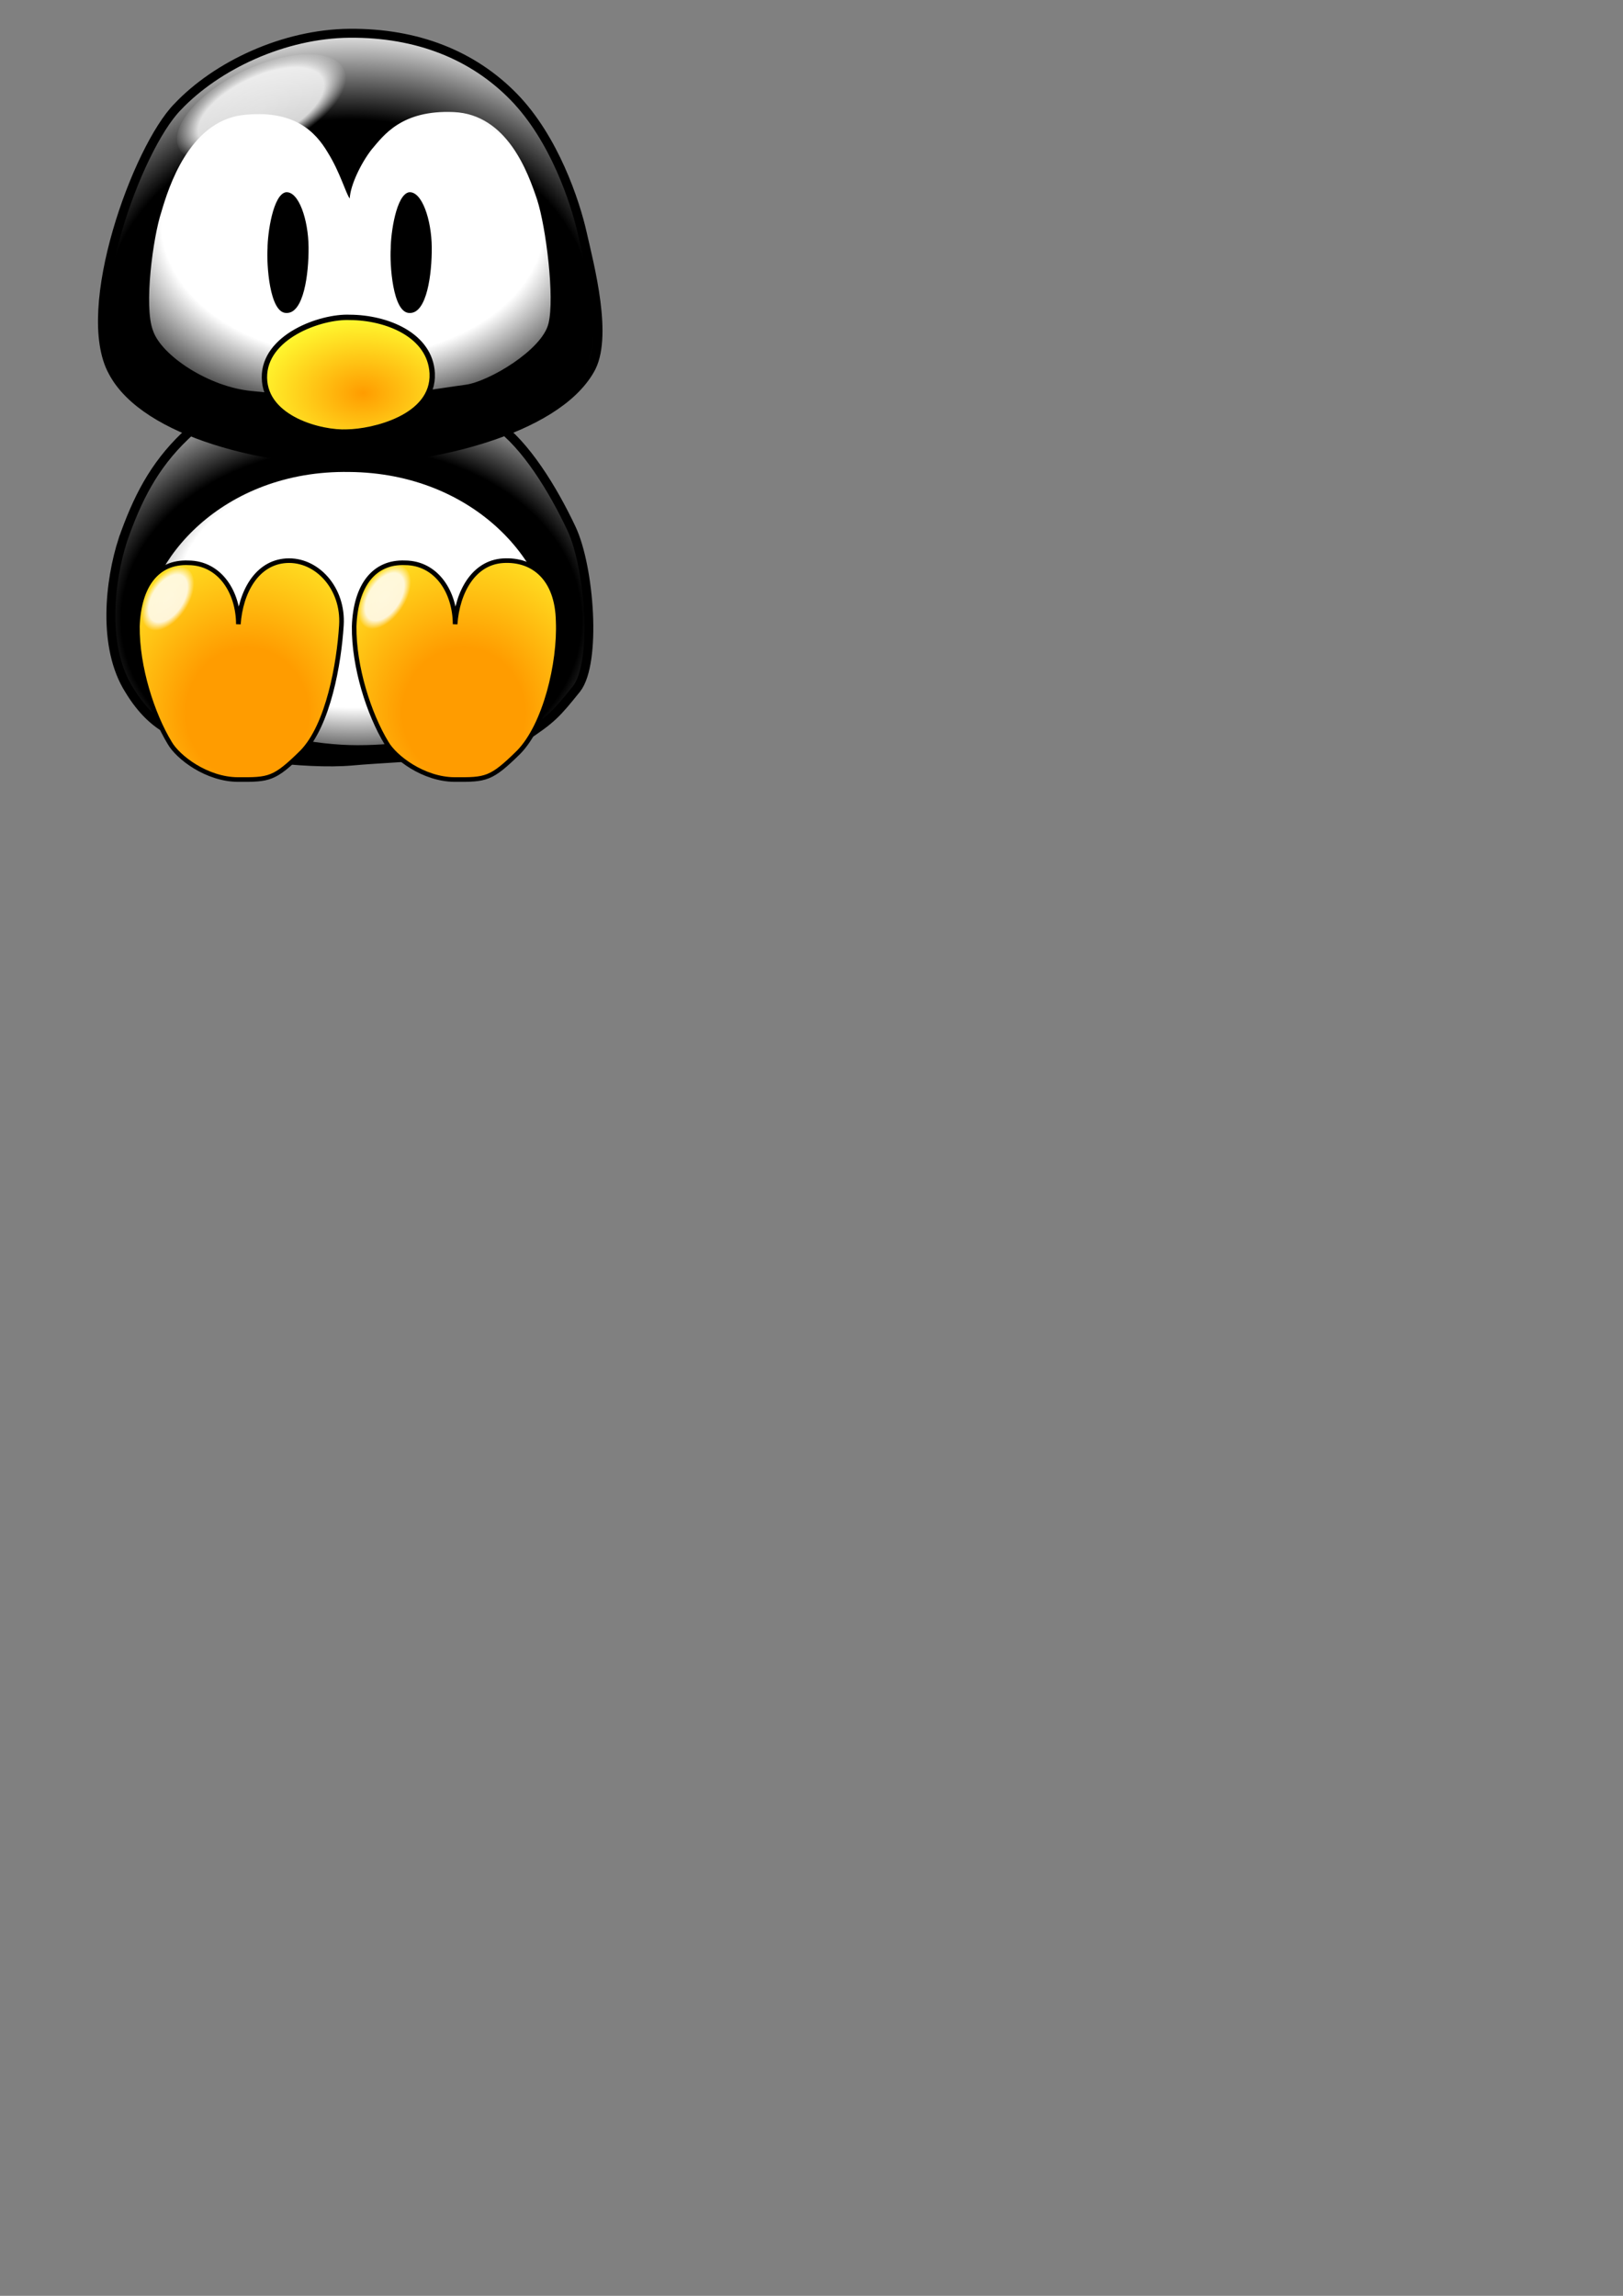<?xml version="1.0" encoding="UTF-8"?>
<svg width="210mm" height="297mm" xmlns="http://www.w3.org/2000/svg" xmlns:xlink="http://www.w3.org/1999/xlink">
 <rect width="100%" height="100%" fill="#808080" stroke="none"/>
 <defs>
  <linearGradient id="d">
   <stop stop-color="#fff" offset="0"/>
   <stop stop-color="#fff" offset=".637"/>
   <stop offset="1"/>
  </linearGradient>
  <linearGradient id="c">
   <stop offset="0"/>
   <stop offset=".673"/>
   <stop stop-color="#fff" offset="1"/>
  </linearGradient>
  <radialGradient id="h" cx=".578" cy=".664" r=".689" fx=".583" fy=".656">
   <stop stop-color="#ff9c00" offset="0"/>
   <stop stop-color="#ff3" offset="1"/>
  </radialGradient>
  <radialGradient id="g" cx=".506" cy=".602" r=".691" fx=".5" fy=".617" xlink:href="#c"/>
  <radialGradient id="f" cx=".514" cy=".664" r=".685" fx=".5" xlink:href="#c"/>
  <radialGradient id="e" cx=".516" cy=".43" r=".677" fy=".438" xlink:href="#d"/>
  <radialGradient id="i" cx=".511" cy=".398" r=".728" fx=".506" fy=".383" xlink:href="#d"/>
  <radialGradient id="b" cx=".516" cy=".688" r=".967" fx=".541" fy=".703">
   <stop stop-color="#ff9c00" offset="0"/>
   <stop stop-color="#ff9c00" offset=".306"/>
   <stop stop-color="#ff3" offset="1"/>
  </radialGradient>
  <radialGradient id="a" cx=".493" cy=".494" r=".507">
   <stop stop-color="#fff" stop-opacity=".851" offset="0"/>
   <stop stop-color="#fff" stop-opacity=".83" offset=".736"/>
   <stop stop-color="#fff" stop-opacity="0" offset="1"/>
  </radialGradient>
 </defs>
 <g transform="translate(16.307 2.548)" fill-rule="evenodd" style="">
  <path d="m43.771 261.43c-6.425 19.851-10.198 52.275 3.054 73.291 12.743 21.016 25.977 22.015 35.627 26.466 9.142 4.451 49.95 10.494 73.597 8.345s69.24-2.758 83.673-11.399c13.924-9.15 16.073-11.651 25.957-23.921 9.884-12.779 6.436-59.322-2.545-78.38-8.981-19.058-22.405-40.977-36.645-50.896-14.75-9.92-42.406-14.251-74.818-13.233-32.921 0.509-61.871 3.563-77.362 18.832-15.492 14.76-23.604 31.046-30.538 50.896z" fill="url(#g)" stroke="#000" stroke-width="4.375"/>
  <path d="m154.47 228.22c-61.821-1.023-99.867 43.44-100.12 78 0.065 8.715 4.104 16.574 10.688 23.406s15.717 12.675 26.125 17.438c20.817 9.525 46.69 14.75 67.375 14.75 20.652 0 43.96-3.556 62.281-11.688 18.311-8.127 31.718-20.934 32.25-39.281 1.546-36.597-36.772-82.114-98.594-82.625z" fill="url(#e)"/>
  <path d="m75.836 272.63c-15.288-0.633-24.226 11.138-24.939 31.047-0.204 19.908 7.273 42.987 15.778 57.004 3.998 7.009 18.038 17.84 33.383 17.923 15.345 0.082 17.783-0.094 31.255-13.342 12.963-13.248 18.194-43.515 19.34-62.098 1.146-18.073-12.017-32.47-26.974-31.551-14.448 0.918-22.298 15.344-23.412 31.047-0.096-15.853-9.142-29.904-24.43-30.029z" fill="url(#b)" stroke="#000" stroke-width="2.25"/>
  <path transform="matrix(1.507 .529 -.724 1.325 177.61 -136.16)" d="m73.89 294.87a6.37 11.466 0 1 0 -12.74 0 6.37 11.466 0 1 0 12.74 0z" fill="url(#a)"/>
  <path d="m181.83 272.63c-15.288-0.633-24.226 11.138-24.939 31.047-0.204 19.908 7.273 42.987 15.778 57.004 3.998 7.009 18.038 17.84 33.383 17.923 15.345 0.082 17.783-0.094 31.255-13.342 12.963-13.248 20.233-43.515 19.34-64.136-0.383-20.621-12.017-30.432-26.974-29.513-14.448 0.918-22.298 15.344-23.412 31.047-0.096-15.853-9.142-29.904-24.43-30.029z" fill="url(#b)" stroke="#000" stroke-width="2.25"/>
  <path transform="matrix(1.507 .529 -.724 1.325 283.6 -136.93)" d="m73.89 294.87a6.37 11.466 0 1 0 -12.74 0 6.37 11.466 0 1 0 12.74 0z" fill="url(#a)"/>
 </g>
 <g transform="translate(16.307 2.548)" fill-rule="evenodd" style="">
  <path d="m70.539 49.704c-19.794 20.154-48.465 99.09-31.67 129.56 16.075 30.471 77.349 43.94 115.62 43.34 38.988-0.6 100.25-14.199 117.59-44.06 9.477-15.595-0.12-51.465-3.599-66.94-3.479-15.475-13.766-46.546-33.605-66.85-19.839-20.304-47.071-31.281-80.121-31.041-32.33 0.24-65.14 15.835-84.215 35.989z" fill="url(#f)" stroke="#000" stroke-width="4.375"/>
  <g style="">
   <path d="m154.72 94.492c-1.821-2.234-4.625-12.643-10.688-22.394-6.064-10.261-16.597-21.417-42.244-18.323-25.647 3.604-35.639 35.163-39.19 47.334-4.06 12.17-8.661 46.373-4.072 58.022 4.08 12.158 27.362 27.611 48.352 29.52 19.971 1.909 32.286 3.563 47.334 3.563 15.047 0 46.188-5.189 57.004-6.617 11.325-1.428 37.663-17.017 40.717-30.029 3.054-12.503-1.189-46.961-5.599-60.567-4.41-13.097-14.516-41.605-40.717-42.753-25.692-1.148-34.444 11.568-40.21 18.321-5.256 6.754-10.392 17.504-10.686 23.923z" fill="url(#i)"/>
   <path d="m123.5 91.451c-6.3 1.069-8.972 20.193-8.972 27.439-0.509 7.247 0.843 31.818 9.27 31.583 8.427 0.274 10.907-19.137 10.797-32.092-0.11-13.464-4.795-27.49-11.095-26.93z"/>
   <path d="m183.74 91.454c-6.3 1.069-8.972 20.193-8.972 27.439-0.509 7.247 0.843 31.818 9.27 31.583 8.427 0.274 10.907-19.137 10.797-32.092-0.11-13.464-4.795-27.49-11.095-26.93z"/>
  </g>
  <path d="m153.4 208.69c12.434-0.141 42.625-7.051 41.658-28.702-0.967-18.772-22.263-27.295-40.308-27.352-14.26-0.613-42.04 9.392-41.747 29.511 0.283 20.153 27.963 27.193 40.397 26.543z" fill="url(#h)" stroke="#000" stroke-linejoin="bevel" stroke-width="2.625"/>
  <path transform="matrix(5.15 .244 -2.185 2.318 408.05 -649.34)" d="m73.89 294.87a6.37 11.466 0 1 0 -12.74 0 6.37 11.466 0 1 0 12.74 0z" fill="url(#a)" stroke-width="1pt"/>
 </g>
</svg>
